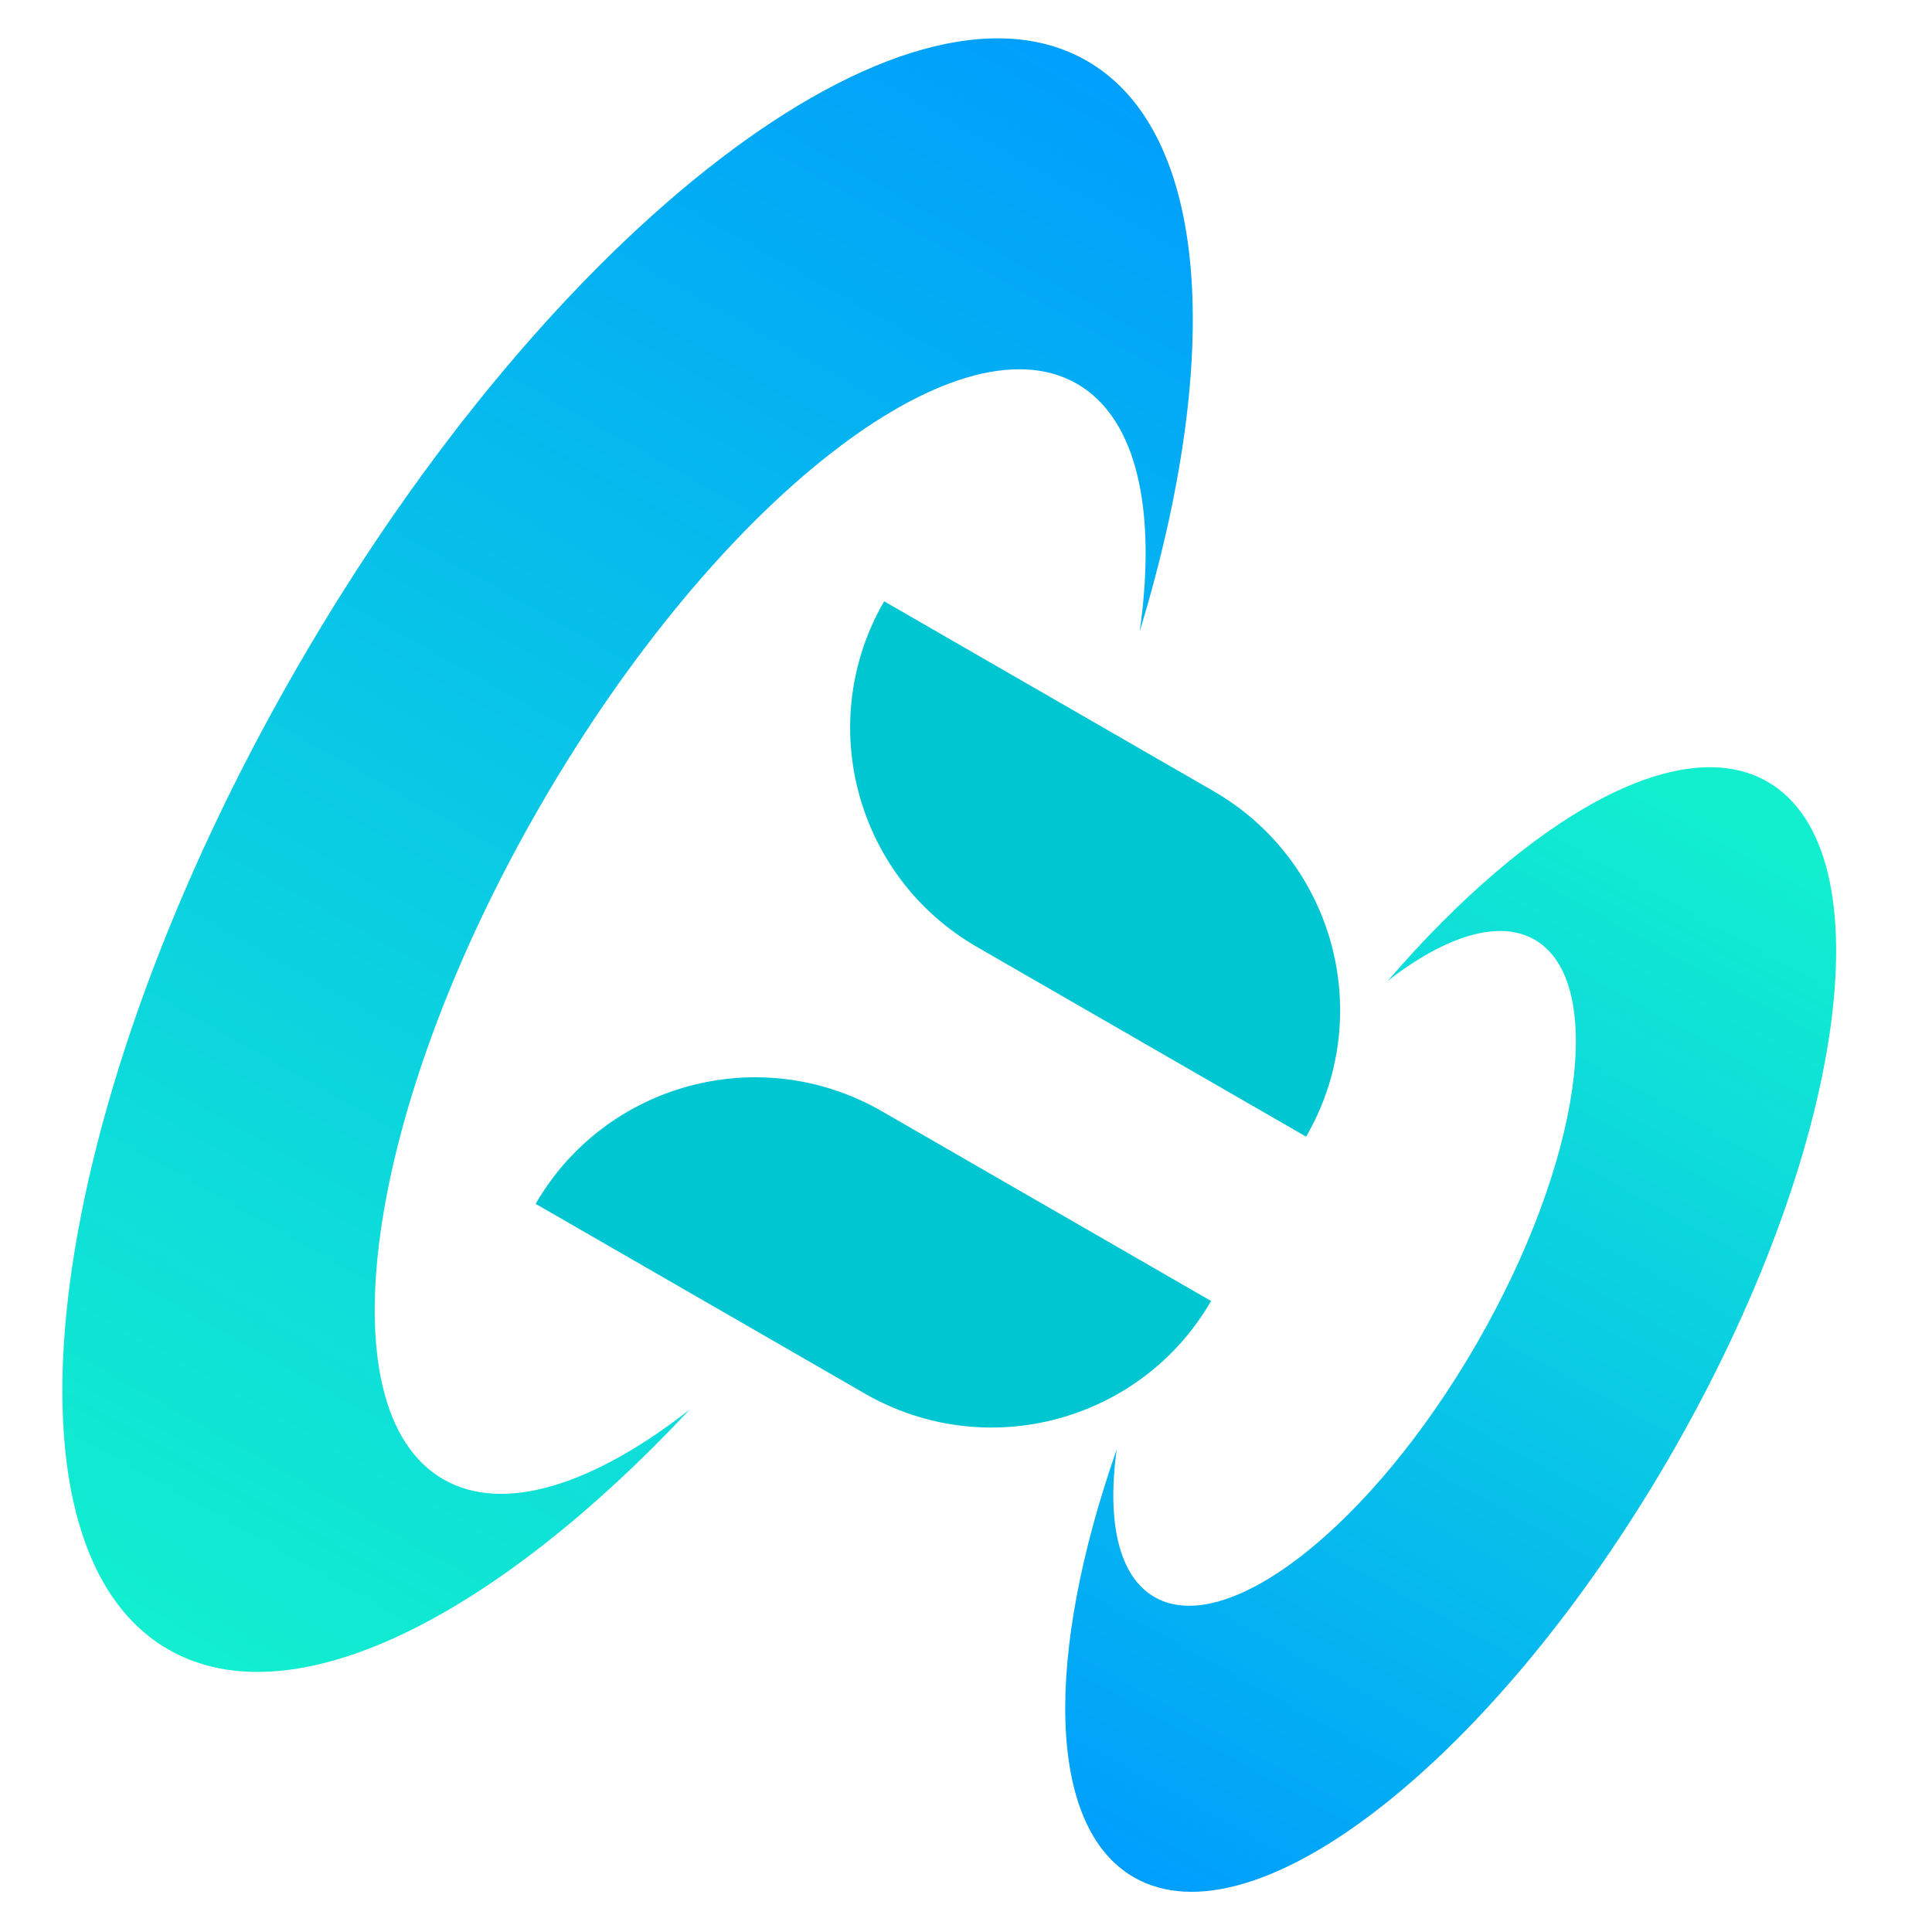 <svg width="56" height="56" viewBox="0 0 56 56" fill="none" xmlns="http://www.w3.org/2000/svg">
<path fill-rule="evenodd" clip-rule="evenodd" d="M51.232 22.66C48.691 21.195 44.35 23.648 40.223 28.432C41.891 27.137 43.44 26.637 44.483 27.238C46.592 28.453 45.834 33.703 42.791 38.964C39.748 44.226 35.572 47.506 33.464 46.291C32.421 45.69 32.08 44.1 32.369 42.011C30.282 47.97 30.326 52.95 32.866 54.414C36.38 56.439 43.339 50.972 48.411 42.203C53.483 33.434 54.745 24.684 51.232 22.66Z" fill="url(#paint0_linear_3867_2580)"/>
<path fill-rule="evenodd" clip-rule="evenodd" d="M12.851 42.879C9.338 40.854 10.6 32.104 15.672 23.335C20.744 14.566 27.703 9.1 31.217 11.125C32.964 12.131 33.53 14.799 33.035 18.304C35.453 10.352 35.078 3.823 31.506 1.765C26.235 -1.273 16.001 6.572 8.647 19.287C1.293 32.001 -0.395 44.771 4.875 47.808C8.447 49.867 14.299 46.927 19.989 40.86C17.195 43.041 14.598 43.885 12.851 42.879Z" fill="url(#paint1_linear_3867_2580)"/>
<path d="M37.859 32.947L28.316 27.447C24.802 25.421 23.599 20.936 25.627 17.429L35.17 22.929C38.684 24.954 39.888 29.439 37.859 32.947Z" fill="#00C6D2"/>
<path d="M25.069 40.394L15.526 34.894C17.555 31.386 22.047 30.184 25.561 32.21L35.104 37.71C33.076 41.217 28.583 42.419 25.069 40.394Z" fill="#00C6D2"/>
<defs>
<linearGradient id="paint0_linear_3867_2580" x1="32.791" y1="54.588" x2="49.875" y2="23.695" gradientUnits="userSpaceOnUse">
<stop stop-color="#009EFD"/>
<stop offset="1" stop-color="#12EFCF"/>
</linearGradient>
<linearGradient id="paint1_linear_3867_2580" x1="34.972" y1="2.605" x2="8.298" y2="50.045" gradientUnits="userSpaceOnUse">
<stop stop-color="#009EFD"/>
<stop offset="1" stop-color="#12EFCF"/>
</linearGradient>
</defs>
</svg>

